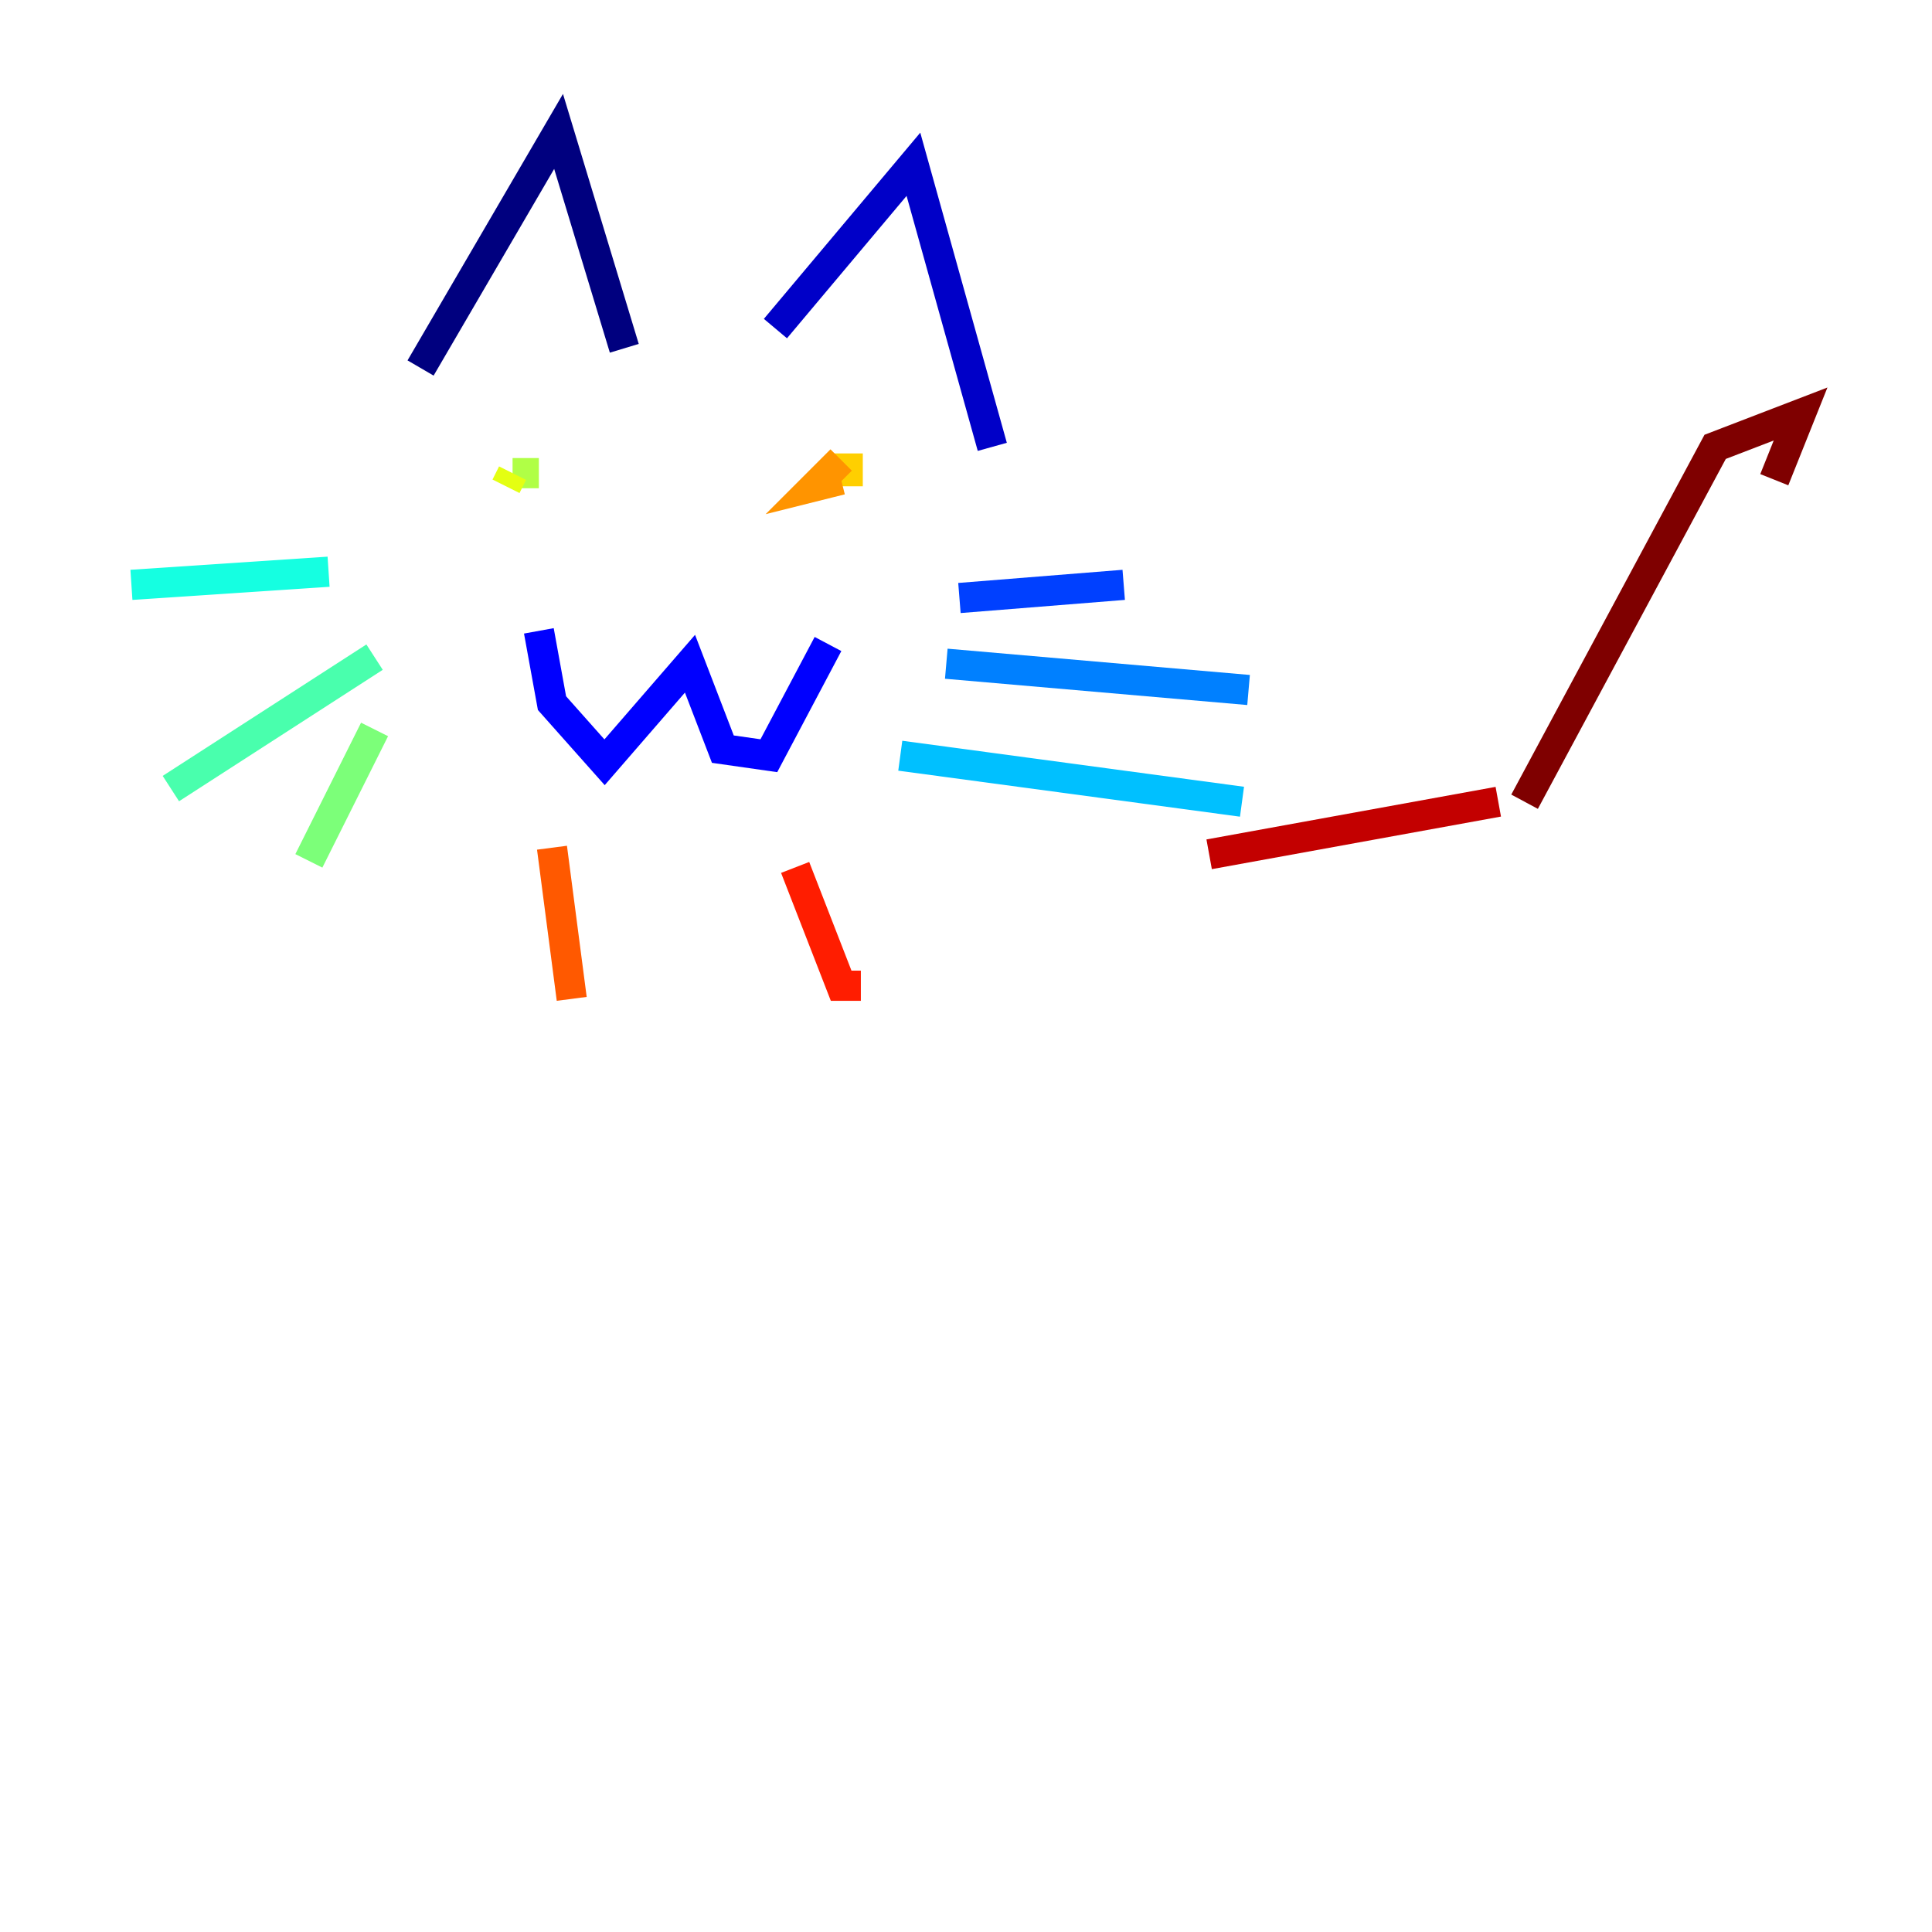 <?xml version="1.0" encoding="utf-8" ?>
<svg baseProfile="tiny" height="128" version="1.2" viewBox="0,0,128,128" width="128" xmlns="http://www.w3.org/2000/svg" xmlns:ev="http://www.w3.org/2001/xml-events" xmlns:xlink="http://www.w3.org/1999/xlink"><defs /><polyline fill="none" points="27.864,24.381 37.007,8.707 41.361,23.075" stroke="#00007f" stroke-width="2" /><polyline fill="none" points="51.374,21.769 60.517,10.884 65.742,29.605" stroke="#0000c8" stroke-width="2" /><polyline fill="none" points="35.701,41.796 36.571,46.585 40.054,50.503 45.714,43.973 47.891,49.633 50.939,50.068 54.857,42.667" stroke="#0000ff" stroke-width="2" /><polyline fill="none" points="63.565,39.619 74.449,38.748" stroke="#0040ff" stroke-width="2" /><polyline fill="none" points="62.694,43.973 82.721,45.714" stroke="#0080ff" stroke-width="2" /><polyline fill="none" points="59.646,50.068 82.286,53.116" stroke="#00c0ff" stroke-width="2" /><polyline fill="none" points="21.769,37.878 8.707,38.748" stroke="#15ffe1" stroke-width="2" /><polyline fill="none" points="24.816,43.537 11.32,52.245" stroke="#49ffad" stroke-width="2" /><polyline fill="none" points="24.816,48.327 20.463,57.034" stroke="#7cff79" stroke-width="2" /><polyline fill="none" points="35.701,31.347 33.959,31.347" stroke="#b0ff46" stroke-width="2" /><polyline fill="none" points="33.959,31.347 33.524,32.218" stroke="#e4ff12" stroke-width="2" /><polyline fill="none" points="56.163,30.041 56.163,32.218" stroke="#ffcf00" stroke-width="2" /><polyline fill="none" points="55.728,30.476 53.986,32.218 55.728,31.782" stroke="#ff9400" stroke-width="2" /><polyline fill="none" points="36.571,56.163 37.878,66.177" stroke="#ff5900" stroke-width="2" /><polyline fill="none" points="52.68,57.469 55.728,65.306 57.034,65.306" stroke="#ff1d00" stroke-width="2" /><polyline fill="none" points="80.109,56.599 99.265,53.116" stroke="#c30000" stroke-width="2" /><polyline fill="none" points="101.007,53.116 113.633,29.605 119.293,27.429 117.551,31.782" stroke="#7f0000" stroke-width="2" /></svg>